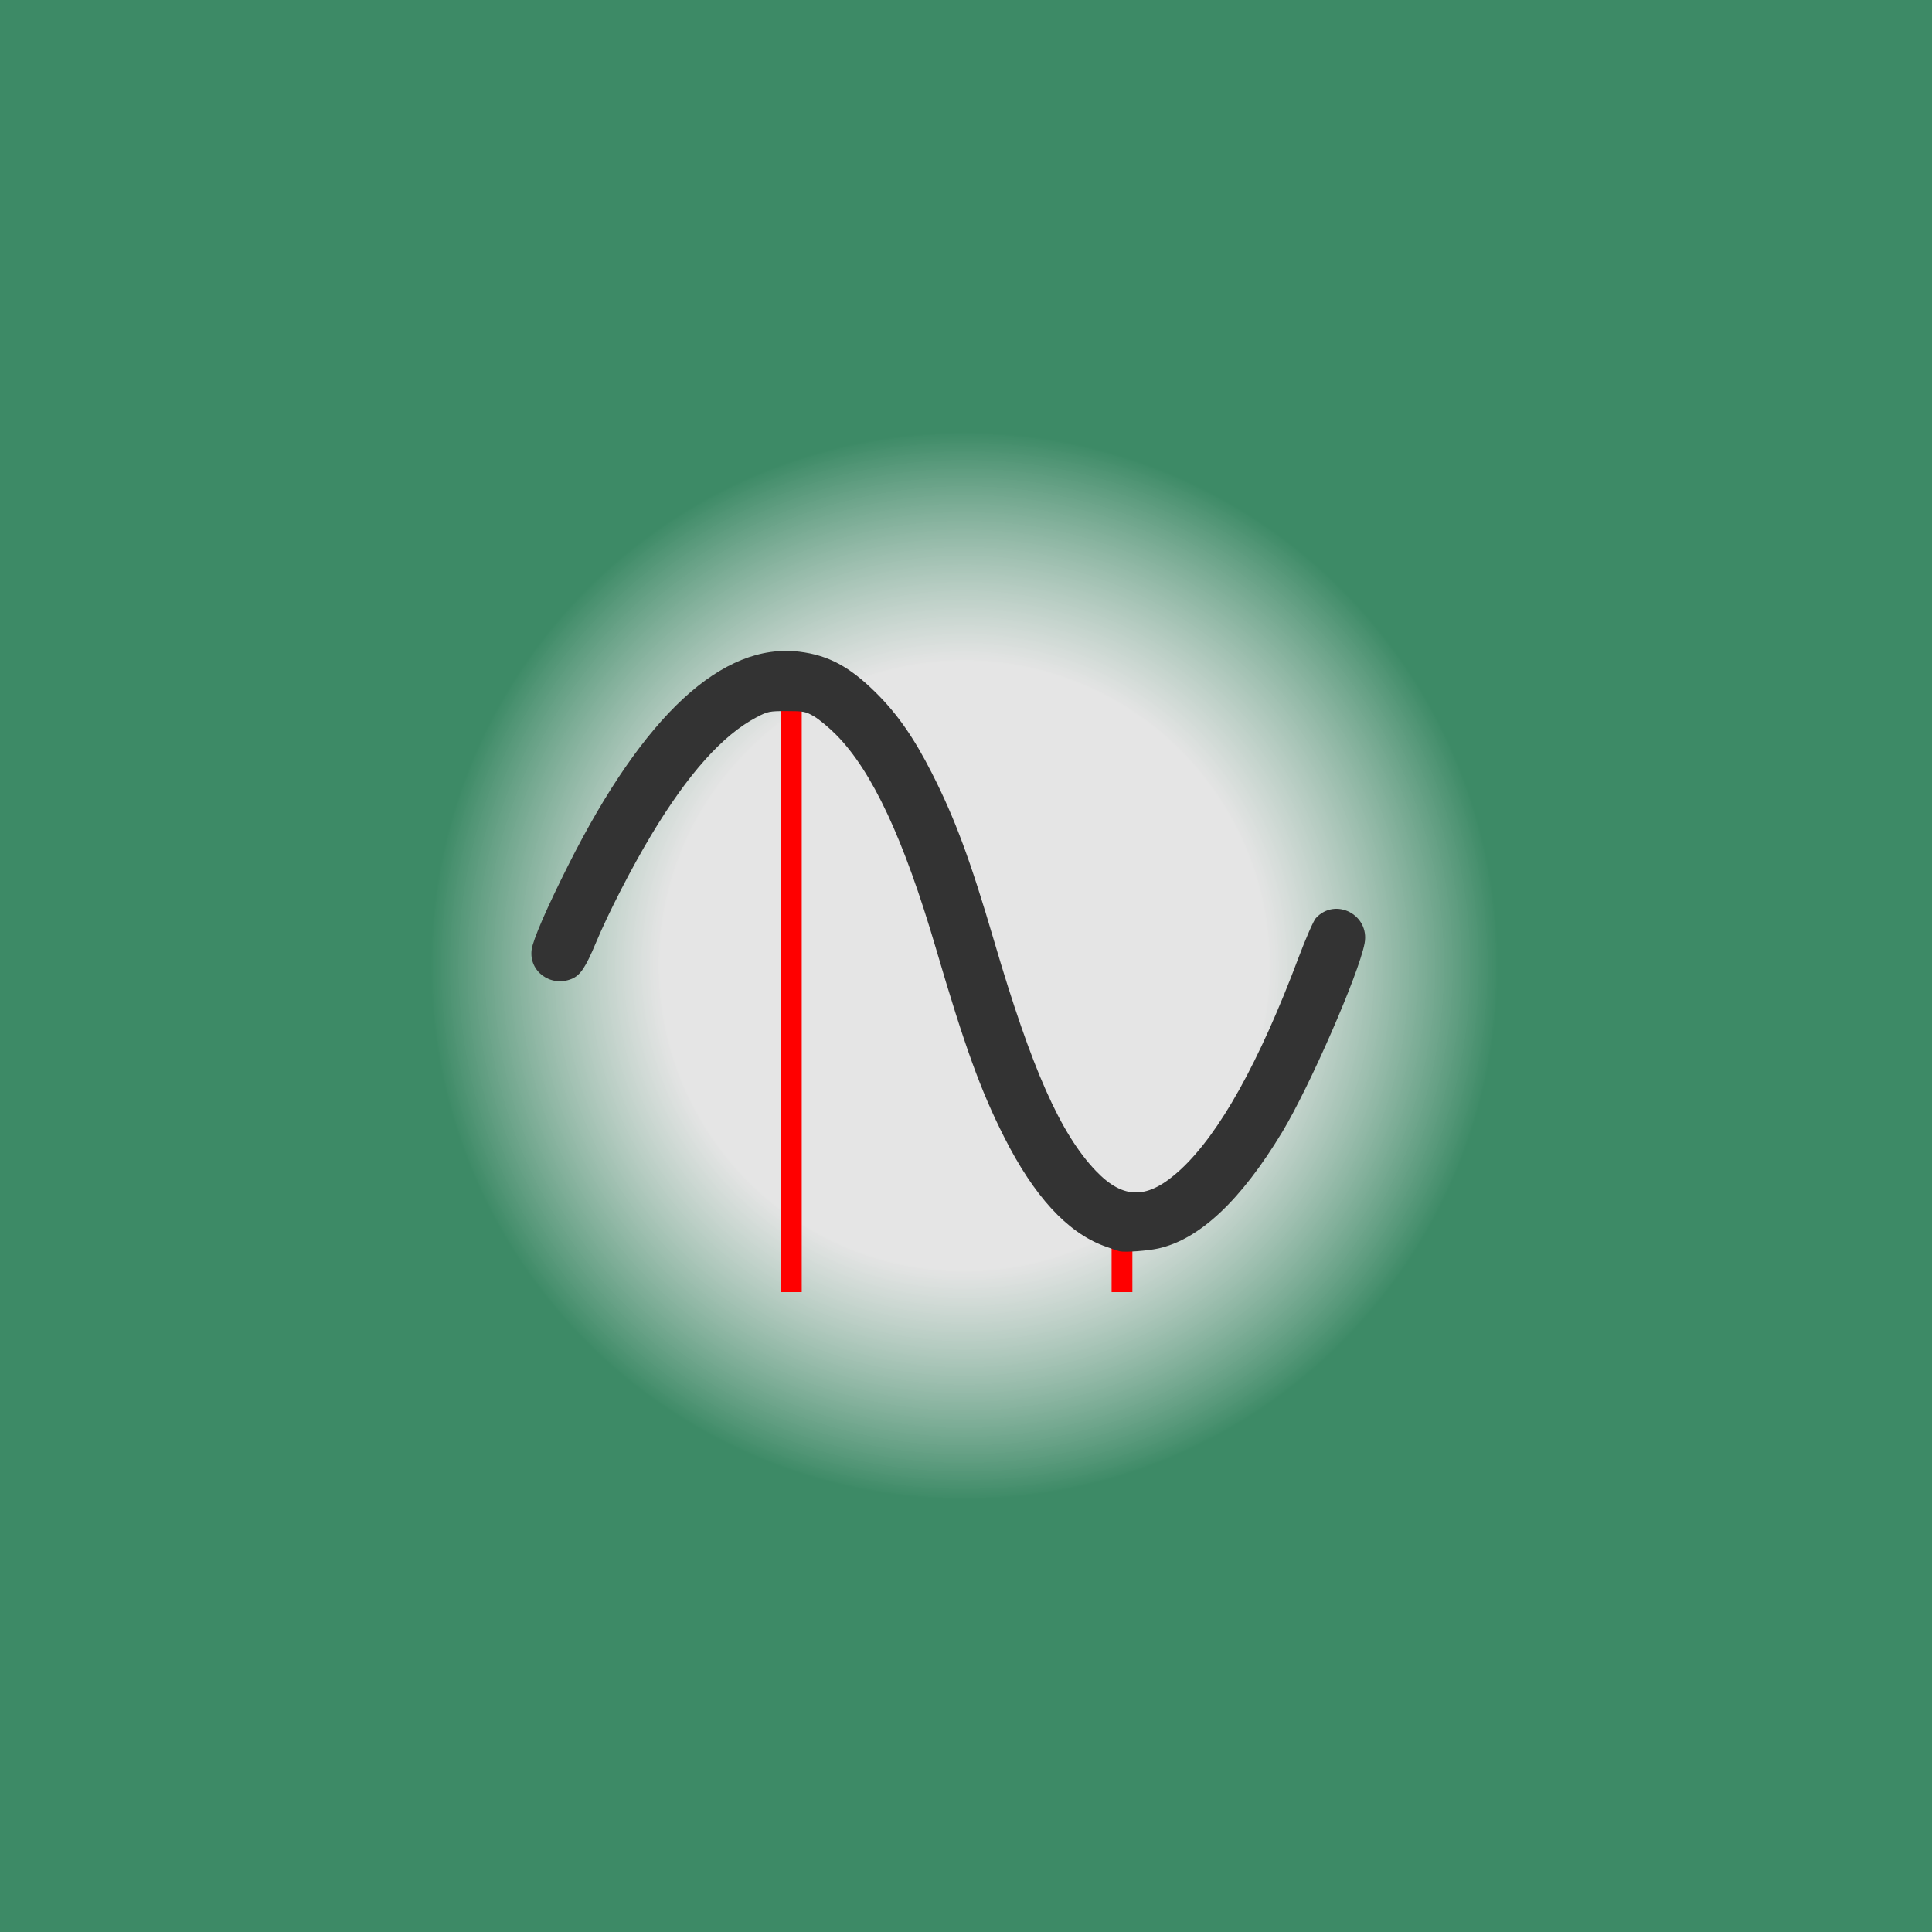 <?xml version="1.0" encoding="UTF-8" standalone="no"?>
<!-- Created with Inkscape (http://www.inkscape.org/) -->

<svg
   version="1.1"
   id="svg2"
   width="1415.292"
   height="1415.276"
   viewBox="0 0 1415.292 1415.276"
   sodipodi:docname="nztides.svg"
   inkscape:version="1.2.2 (b0a8486541, 2022-12-01)"
   xmlns:inkscape="http://www.inkscape.org/namespaces/inkscape"
   xmlns:sodipodi="http://sodipodi.sourceforge.net/DTD/sodipodi-0.dtd"
   xmlns:xlink="http://www.w3.org/1999/xlink"
   xmlns="http://www.w3.org/2000/svg"
   xmlns:svg="http://www.w3.org/2000/svg">
  <rect x="0" y="0" width="1415.292" height="1415.276" fill="#808080" stroke="none"/>
  <defs
     id="defs6">
    <linearGradient
       inkscape:collect="always"
       id="linearGradient1184">
      <stop
         style="stop-color:#ffffff;stop-opacity:0.792;"
         offset="0.314"
         id="stop1180" />
      <stop
         style="stop-color:#3d8a66;stop-opacity:1;"
         offset="0.553"
         id="stop1182" />
    </linearGradient>
    <radialGradient
       inkscape:collect="always"
       xlink:href="#linearGradient1184"
       id="radialGradient1186"
       cx="2966.06"
       cy="308.386"
       fx="2966.06"
       fy="308.386"
       r="346.475"
       gradientTransform="matrix(2.042,0,0,2.042,-3081.928,-321.852)"
       gradientUnits="userSpaceOnUse" />
  </defs>
  <sodipodi:namedview
     id="namedview4"
     pagecolor="#ffffff"
     bordercolor="#000000"
     borderopacity="0.25"
     inkscape:showpageshadow="2"
     inkscape:pageopacity="0.0"
     inkscape:pagecheckerboard="0"
     inkscape:deskcolor="#d1d1d1"
     showgrid="false"
     inkscape:zoom="0.5062477"
     inkscape:cx="761.48494"
     inkscape:cy="789.13939"
     inkscape:window-width="2494"
     inkscape:window-height="1371"
     inkscape:window-x="0"
     inkscape:window-y="0"
     inkscape:window-maximized="1"
     inkscape:current-layer="g1123" />
  <g
     inkscape:groupmode="layer"
     inkscape:label="Image"
     id="g8"
     transform="translate(355.839,367.054)" />
  <g
     id="g1123"
     transform="translate(-2268.348,399.646)">
    <rect
       style="fill:url(#radialGradient1186);fill-opacity:1;stroke:none;stroke-width:2.042"
       id="rect1155"
       width="1415.292"
       height="1415.276"
       x="2268.348"
       y="-399.646" />
    <g
       id="g1128"
       transform="translate(4.264,13.471)">
      <rect
         style="fill:#ff0000;fill-opacity:1;stroke:none;stroke-width:1.128"
         id="rect989"
         width="15.224"
         height="437.263"
         x="2836.168"
         y="96.168" />
      <rect
         style="fill:#ff0000;fill-opacity:1;stroke:none;stroke-width:0.426"
         id="rect989-3"
         width="15.224"
         height="62.201"
         x="3078.389"
         y="471.23" />
      <path
         style="fill:#333333;fill-opacity:1;stroke-width:1.333"
         d="m 3084.429,503.533 c -1.467,-0.325 -6.74,-2.111 -11.72,-3.97 -27.008,-10.084 -51.222,-36.523 -73.048,-79.762 -17.273,-34.218 -28.879,-66.304 -49.922,-138.011 -23.682,-80.698 -46.776,-130.119 -73.262,-156.776 -5.16,-5.194 -12.382,-11.194 -16.049,-13.333 -6.166,-3.599 -7.673,-3.891 -20.072,-3.891 -12.619,0 -13.906,0.262 -21.943,4.468 -24.819,12.988 -50.139,41.256 -77.092,86.069 -14.459,24.04 -31.691,57.587 -40.816,79.464 -7.37,17.668 -11.308,23.536 -17.544,26.141 -15.352,6.414 -31.608,-5.418 -29.416,-21.411 1.003,-7.315 11.139,-30.666 26.942,-62.064 55.342,-109.958 112.875,-163.048 169.225,-156.156 21.263,2.601 36.782,10.935 56.154,30.156 15.62,15.499 27.782,32.976 40.834,58.681 16.995,33.47 28.083,63.399 45.688,123.319 27.508,93.625 48.529,141.064 74.547,168.237 20.376,21.28 38.211,20.994 61.959,-0.993 28.581,-26.462 57.675,-78.707 86.361,-155.087 5.339,-14.214 11.086,-27.341 12.773,-29.172 14.307,-15.53 39.612,-2.422 35.697,18.49 -4.173,22.286 -40.233,104.91 -60.3,138.164 -30.329,50.261 -60.734,78.794 -90.997,85.398 -7.788,1.699 -24.155,2.892 -28,2.041 z"
         id="path172" />
    </g>
  </g>
</svg>
